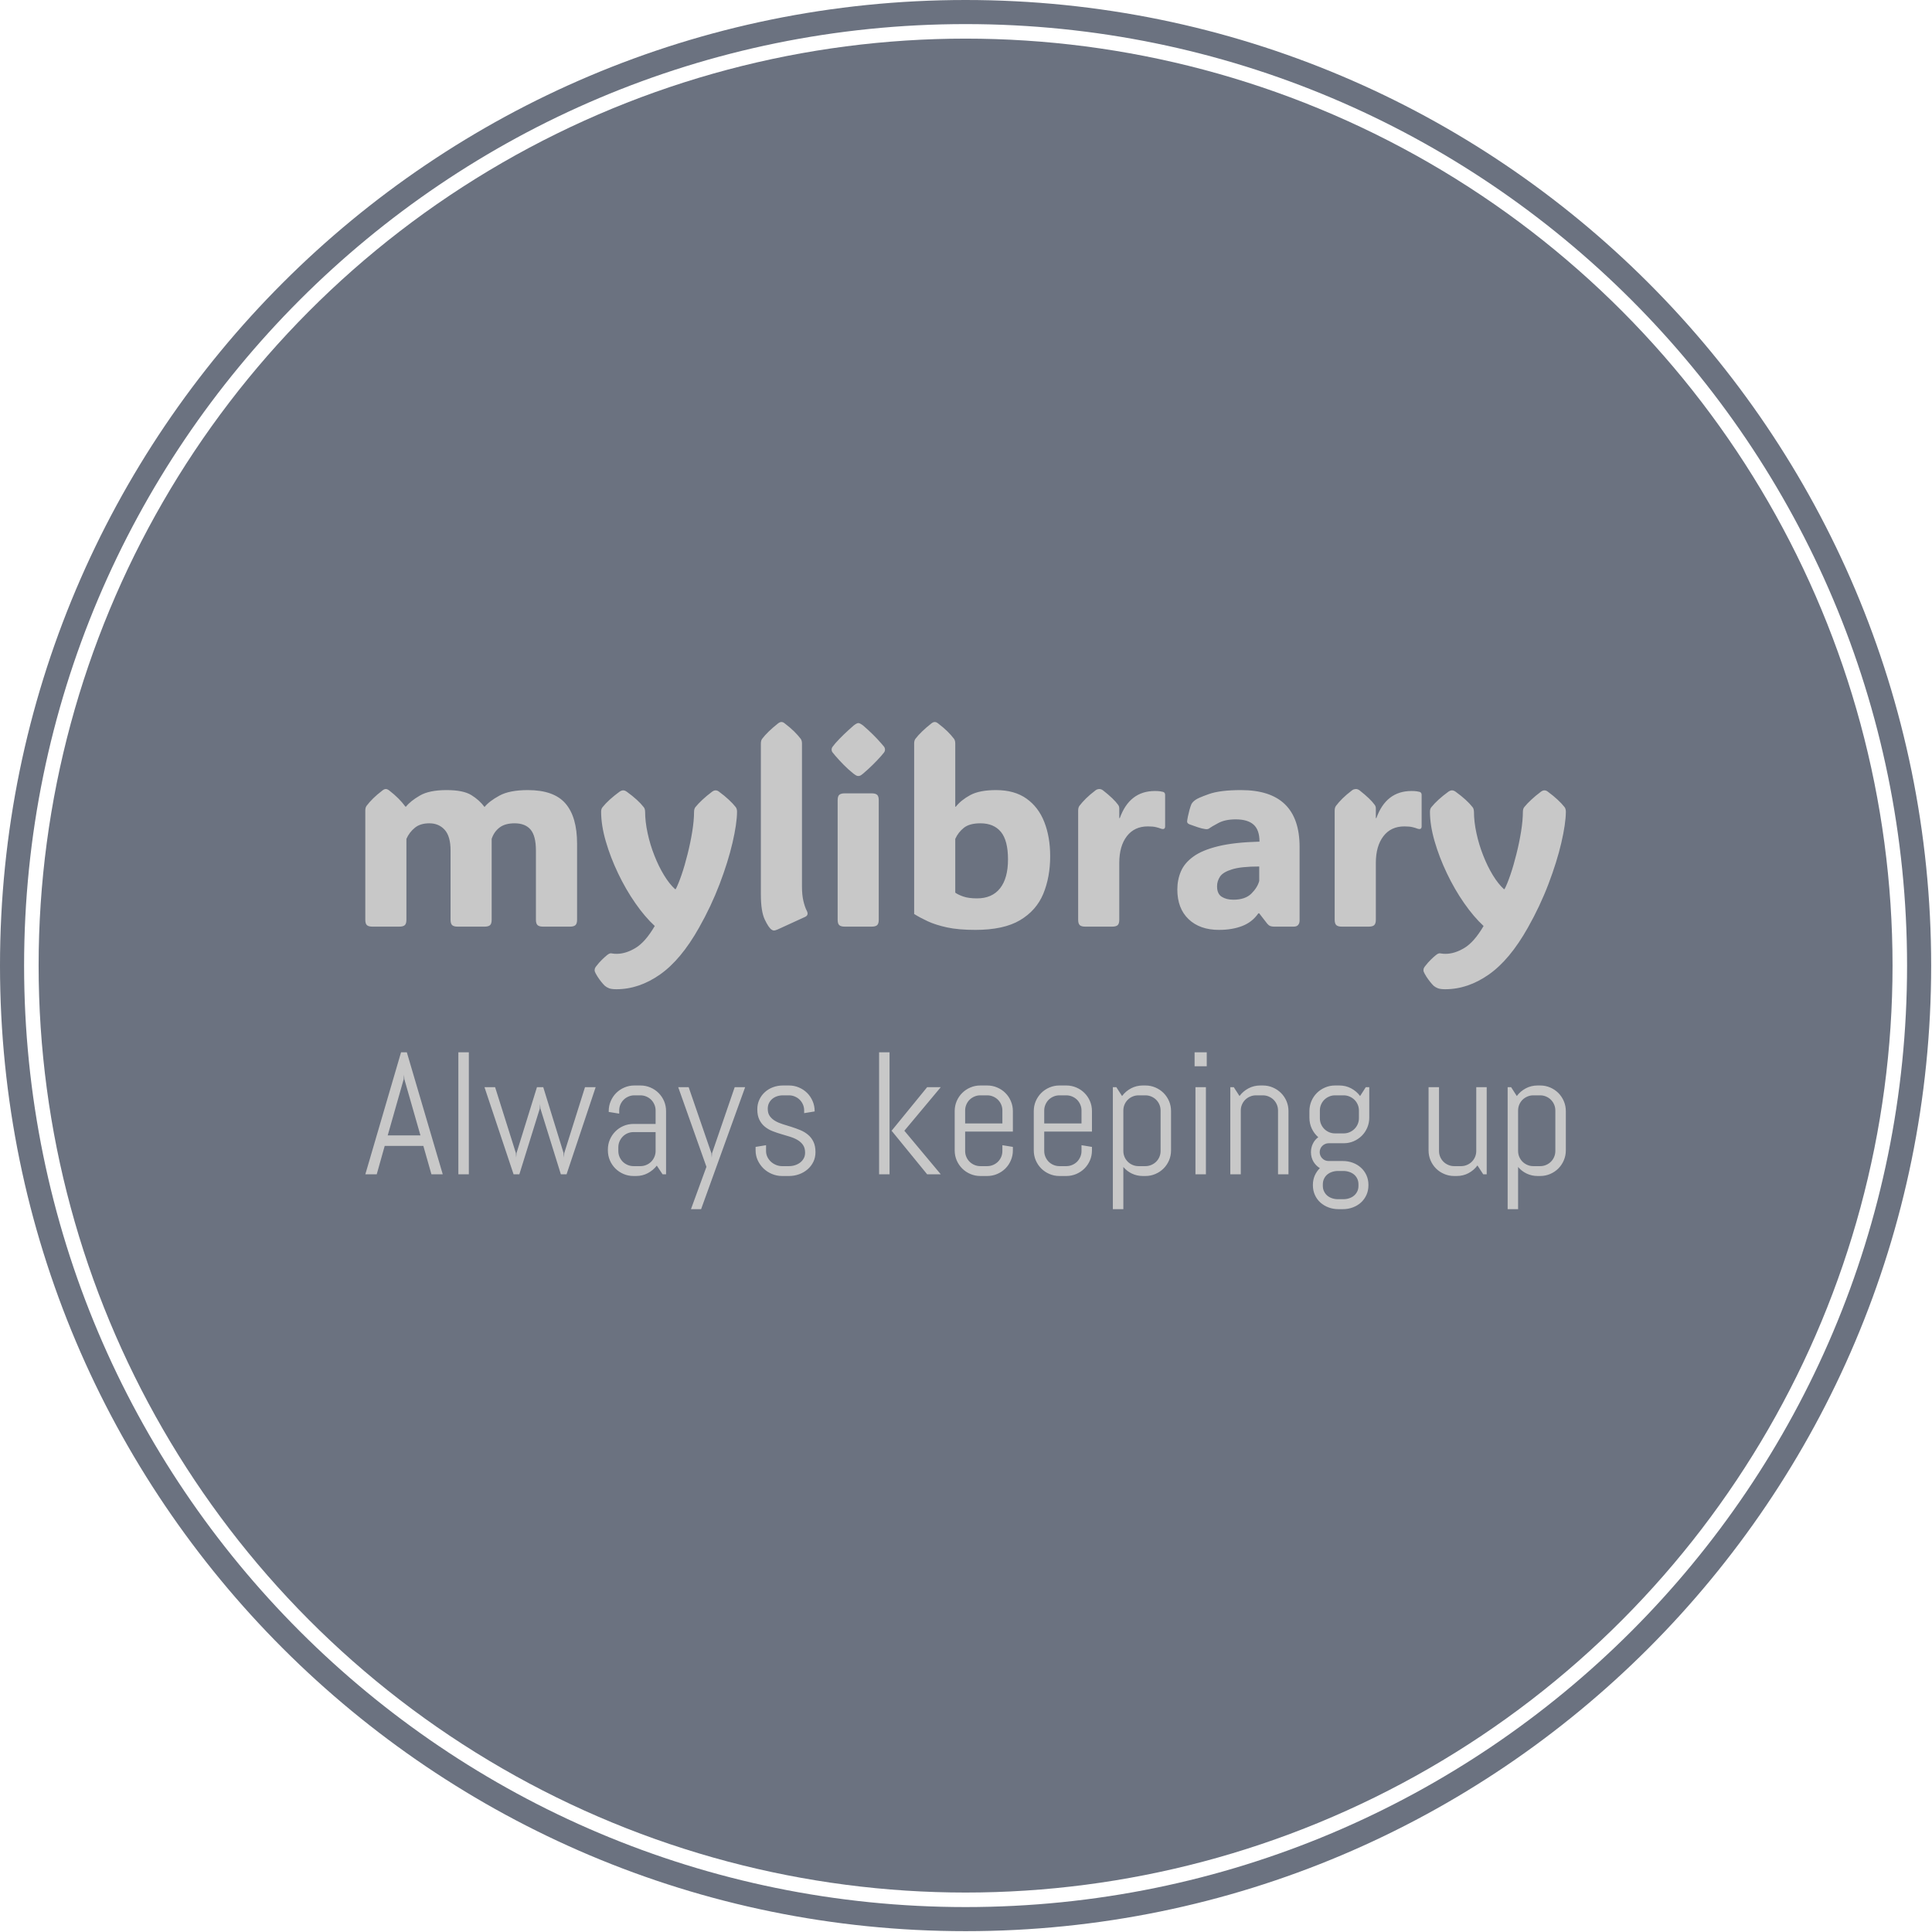 <svg xmlns="http://www.w3.org/2000/svg" version="1.1" xmlns:xlink="http://www.w3.org/1999/xlink" xmlns:svgjs="http://svgjs.dev/svgjs" width="1500" height="1500" viewBox="0 0 1500 1500"><g transform="matrix(1,0,0,1,-0.324,-0.324)"><svg viewBox="0 0 343 343" data-background-color="#c8c8c8" preserveAspectRatio="xMidYMid meet" height="1500" width="1500" xmlns="http://www.w3.org/2000/svg" xmlns:xlink="http://www.w3.org/1999/xlink"><g id="tight-bounds" transform="matrix(1,0,0,1,0.074,0.074)"><svg viewBox="0 0 342.852 342.852" height="342.852" width="342.852"><g><svg></svg></g><g><svg viewBox="0 0 342.852 342.852" height="342.852" width="342.852"><g><path d="M0 171.426c0-94.676 76.75-171.426 171.426-171.426 94.676 0 171.426 76.75 171.426 171.426 0 94.676-76.75 171.426-171.426 171.426-94.676 0-171.426-76.75-171.426-171.426zM171.426 338.573c92.313 0 167.147-74.834 167.147-167.147 0-92.313-74.834-167.147-167.147-167.148-92.313 0-167.147 74.834-167.148 167.148 0 92.313 74.834 167.147 167.148 167.147z" data-fill-palette-color="tertiary" fill="#6b7280" stroke="transparent"></path><ellipse rx="164.569" ry="164.569" cx="171.426" cy="171.426" fill="#6b7280" stroke="transparent" stroke-width="0" fill-opacity="1" data-fill-palette-color="tertiary"></ellipse></g><g transform="matrix(1,0,0,1,64.847,128.182)"><svg viewBox="0 0 213.158 86.488" height="86.488" width="213.158"><g><svg viewBox="0 0 213.158 86.488" height="86.488" width="213.158"><g><svg viewBox="0 0 213.158 86.488" height="86.488" width="213.158"><g><svg viewBox="0 0 213.158 86.488" height="86.488" width="213.158"><g id="textblocktransform"><svg viewBox="0 0 213.158 86.488" height="86.488" width="213.158" id="textblock"><g><svg viewBox="0 0 213.158 47.443" height="47.443" width="213.158"><g transform="matrix(1,0,0,1,0,0)"><svg width="213.158" viewBox="3.3 -38.38 225.17 50.12" height="47.443" data-palette-color="#c8c8c8"><path d="M25.66-22.44L25.66-22.44Q26.56-23.54 28.45-24.57 30.35-25.61 33.79-25.61L33.79-25.61Q38.67-25.61 40.84-23.1 43.02-20.58 43.02-15.55L43.02-15.55 43.02-1.29Q43.02-0.56 42.71-0.28 42.41 0 41.67 0L41.67 0 36.65 0Q35.91 0 35.61-0.28 35.3-0.56 35.3-1.29L35.3-1.29 35.3-14.28Q35.3-17.02 34.3-18.2 33.3-19.38 31.3-19.38L31.3-19.38Q29.52-19.38 28.48-18.59 27.44-17.8 27-16.46L27-16.46 27-1.29Q27-0.56 26.7-0.28 26.39 0 25.66 0L25.66 0 20.63 0Q19.9 0 19.59-0.28 19.29-0.56 19.29-1.29L19.29-1.29 19.29-14.28Q19.29-16.94 18.19-18.16 17.09-19.38 15.31-19.38L15.31-19.38Q13.62-19.38 12.6-18.55 11.57-17.72 11.01-16.46L11.01-16.46 11.01-1.29Q11.01-0.56 10.71-0.28 10.4 0 9.67 0L9.67 0 4.64 0Q3.91 0 3.6-0.28 3.3-0.56 3.3-1.29L3.3-1.29 3.3-21.75Q3.3-22.34 3.54-22.66L3.54-22.66Q4.05-23.34 4.77-24.05 5.49-24.76 6.54-25.56L6.54-25.56Q6.86-25.81 7.15-25.81L7.15-25.81Q7.42-25.81 7.76-25.56L7.76-25.56Q8.79-24.76 9.52-24.02 10.25-23.29 10.82-22.51L10.82-22.51 10.94-22.51Q11.77-23.56 13.53-24.58 15.28-25.61 18.55-25.61L18.55-25.61Q21.68-25.61 23.19-24.67 24.71-23.73 25.66-22.44ZM50.39 11.74L50.39 11.74Q49.48 11.74 49.02 11.56 48.56 11.38 48.24 11.11L48.24 11.11Q47.6 10.5 46.87 9.4L46.87 9.4Q46.7 9.13 46.51 8.78 46.31 8.42 46.31 8.18L46.31 8.18Q46.31 7.91 46.43 7.69 46.56 7.47 46.73 7.28L46.73 7.28Q47.12 6.76 47.68 6.21 48.24 5.66 48.63 5.35L48.63 5.35Q48.9 5.13 49.07 5.07 49.24 5 49.36 5L49.36 5Q49.48 5 49.73 5.05 49.97 5.1 50.46 5.1L50.46 5.1Q52.15 5.1 53.98 4 55.81 2.91 57.59-0.12L57.59-0.12Q55.73-1.83 53.94-4.41 52.15-6.98 50.71-10 49.27-13.01 48.4-16.02 47.53-19.02 47.53-21.56L47.53-21.56Q47.53-22.09 47.8-22.41L47.8-22.41Q48.92-23.8 51-25.32L51-25.32Q51.36-25.56 51.66-25.56L51.66-25.56Q51.98-25.56 52.32-25.32L52.32-25.32Q53.44-24.51 54.21-23.8 54.98-23.1 55.52-22.41L55.52-22.41Q55.78-22.09 55.78-21.51L55.78-21.51 55.78-21.61Q55.78-19.68 56.25-17.53 56.71-15.38 57.52-13.34 58.32-11.3 59.32-9.66 60.32-8.01 61.4-7.03L61.4-7.03 61.52-7.03Q62.01-7.96 62.61-9.7 63.21-11.45 63.74-13.59 64.28-15.72 64.62-17.83 64.96-19.95 64.96-21.58L64.96-21.58 64.96-21.51Q64.96-22.09 65.21-22.41L65.21-22.41Q65.77-23.1 66.53-23.8 67.28-24.51 68.36-25.32L68.36-25.32Q68.7-25.56 68.99-25.56L68.99-25.56Q69.33-25.56 69.63-25.32L69.63-25.32Q70.73-24.51 71.48-23.8 72.24-23.1 72.78-22.41L72.78-22.41Q73.02-22.09 73.02-21.53L73.02-21.53Q73-19.31 72.17-15.73 71.34-12.16 69.75-7.98 68.16-3.81 65.89 0.2L65.89 0.2Q62.5 6.23 58.57 8.98 54.64 11.74 50.39 11.74ZM73.02-21.58L73.02-21.58 73.02-21.51 73.02-21.53Q73.02-21.56 73.02-21.58ZM47.53-21.51L47.53-21.58 47.53-21.56 47.53-21.51ZM85.79-1.83L80.68 0.51Q80.17 0.73 79.95 0.73L79.95 0.73Q79.73 0.73 79.49 0.56L79.49 0.56Q78.93 0.17 78.21-1.35 77.49-2.88 77.49-6.05L77.49-6.05 77.49-34.33Q77.49-34.91 77.73-35.23L77.73-35.23Q78.75-36.57 80.73-38.13L80.73-38.13Q81.07-38.38 81.34-38.38L81.34-38.38Q81.66-38.38 81.95-38.13L81.95-38.13Q83-37.33 83.72-36.62 84.44-35.91 84.96-35.23L84.96-35.23Q85.2-34.91 85.2-34.33L85.2-34.33 85.2-7.54Q85.2-5.93 85.47-4.8 85.74-3.66 86.1-2.98L86.1-2.98Q86.52-2.17 85.79-1.83L85.79-1.83ZM90.76-33.2L90.76-33.2Q90.76-33.52 90.96-33.76 91.15-34.01 91.47-34.4L91.47-34.4Q92.16-35.18 93.06-36.05 93.96-36.91 94.89-37.72L94.89-37.72Q95.48-38.18 95.77-38.18L95.77-38.18Q96.06-38.18 96.67-37.72L96.67-37.72Q98.65-36.01 100.04-34.4L100.04-34.4Q100.36-34.03 100.57-33.78 100.77-33.52 100.77-33.2L100.77-33.2Q100.77-32.89 100.57-32.64 100.36-32.4 100.02-31.98L100.02-31.98Q99.36-31.23 98.48-30.36 97.6-29.49 96.67-28.71L96.67-28.71Q96.33-28.42 96.14-28.33 95.94-28.25 95.77-28.25L95.77-28.25Q95.6-28.25 95.41-28.33 95.23-28.42 94.84-28.71L94.84-28.71Q93.86-29.49 93.01-30.36 92.16-31.23 91.47-32.03L91.47-32.03Q91.15-32.42 90.96-32.65 90.76-32.89 90.76-33.2ZM99.6-23.71L99.6-1.29Q99.6-0.56 99.3-0.28 98.99 0 98.26 0L98.26 0 93.23 0Q92.5 0 92.19-0.28 91.89-0.56 91.89-1.29L91.89-1.29 91.89-23.71Q91.89-24.44 92.19-24.72 92.5-25 93.23-25L93.23-25 98.26-25Q98.99-25 99.3-24.72 99.6-24.44 99.6-23.71L99.6-23.71ZM117.71 0.61L117.71 0.61Q114.57 0.61 112.42 0.15 110.27-0.32 108.8-1 107.34-1.68 106.24-2.37L106.24-2.37 106.24-34.33Q106.24-34.91 106.48-35.23L106.48-35.23Q107.51-36.57 109.49-38.13L109.49-38.13Q109.83-38.38 110.1-38.38L110.1-38.38Q110.41-38.38 110.71-38.13L110.71-38.13Q111.76-37.33 112.48-36.62 113.2-35.91 113.71-35.23L113.71-35.23Q113.95-34.91 113.95-34.33L113.95-34.33 113.95-22.49 114.05-22.49Q115.03-23.73 116.76-24.67 118.5-25.61 121.6-25.61L121.6-25.61Q125.06-25.61 127.31-24.01 129.56-22.41 130.65-19.62 131.75-16.82 131.75-13.21L131.75-13.21Q131.75-9.3 130.46-6.16 129.16-3.03 126.1-1.21 123.04 0.61 117.71 0.61ZM118.03-5.3L118.03-5.3Q120.86-5.3 122.35-7.19 123.84-9.08 123.84-12.6L123.84-12.6Q123.84-16.16 122.51-17.77 121.18-19.38 118.67-19.38L118.67-19.38Q116.64-19.38 115.58-18.55 114.52-17.72 113.95-16.46L113.95-16.46 113.95-6.37Q114.49-5.98 115.48-5.64 116.47-5.3 118.03-5.3ZM144.71-22.17L144.71-20.36 144.81-20.36Q146.64-25.44 151.4-25.44L151.4-25.44Q152.01-25.44 152.4-25.38 152.8-25.32 152.94-25.27L152.94-25.27Q153.31-25.15 153.31-24.71L153.31-24.71 153.31-18.82Q153.31-18.07 152.43-18.41L152.43-18.41Q152.14-18.53 151.59-18.66 151.04-18.8 150.06-18.8L150.06-18.8Q147.55-18.8 146.13-16.96 144.71-15.11 144.71-11.94L144.71-11.94 144.71-1.29Q144.71-0.56 144.41-0.28 144.1 0 143.37 0L143.37 0 138.34 0Q137.61 0 137.3-0.28 137-0.56 137-1.29L137-1.29 137-21.75Q137-22.34 137.24-22.66L137.24-22.66Q137.76-23.34 138.48-24.05 139.2-24.76 140.25-25.56L140.25-25.56Q140.44-25.71 140.64-25.76 140.83-25.81 140.98-25.81L140.98-25.81Q141.32-25.81 141.66-25.56L141.66-25.56Q143.69-23.97 144.49-22.85L144.49-22.85Q144.71-22.56 144.71-22.17L144.71-22.17ZM163.41 0.61L163.41 0.61Q159.82 0.61 157.71-1.4 155.6-3.42 155.6-6.96L155.6-6.96Q155.6-8.79 156.27-10.36 156.94-11.94 158.62-13.15 160.29-14.36 163.3-15.09 166.32-15.82 171.01-15.94L171.01-15.94Q171.01-18.16 169.89-19.14 168.78-20.12 166.56-20.12L166.56-20.12Q164.56-20.12 163.29-19.43 162.02-18.75 161.7-18.51L161.7-18.51Q161.36-18.21 160.87-18.29L160.87-18.29Q160.21-18.38 159.47-18.63 158.73-18.87 157.87-19.19L157.87-19.19Q157.75-19.24 157.6-19.35 157.46-19.46 157.43-19.68L157.43-19.68Q157.43-19.8 157.46-19.98 157.48-20.17 157.58-20.65L157.58-20.65Q157.68-21.14 157.87-21.86 158.07-22.58 158.24-22.97L158.24-22.97Q158.46-23.39 158.97-23.75L158.97-23.75Q159.38-24.1 161.48-24.85 163.58-25.61 167.56-25.61L167.56-25.61Q178.53-25.61 178.53-14.94L178.53-14.94 178.53-1.12Q178.53-0.66 178.27-0.33 178.01 0 177.4 0L177.4 0 173.74 0Q173.35 0 173.04-0.11 172.74-0.22 172.47-0.54L172.47-0.54 170.96-2.49 170.79-2.49Q169.66-0.85 167.77-0.12 165.88 0.61 163.41 0.61ZM166.1-5.05L166.1-5.05Q168.34-5.05 169.49-6.2 170.64-7.35 170.96-8.57L170.96-8.57 170.96-11.28Q167.56-11.28 165.87-10.75 164.17-10.23 163.61-9.39 163.05-8.54 163.05-7.57L163.05-7.57Q163.05-6.15 163.93-5.6 164.8-5.05 166.1-5.05ZM192.83-22.17L192.83-20.36 192.93-20.36Q194.76-25.44 199.52-25.44L199.52-25.44Q200.13-25.44 200.52-25.38 200.91-25.32 201.06-25.27L201.06-25.27Q201.42-25.15 201.42-24.71L201.42-24.71 201.42-18.82Q201.42-18.07 200.54-18.41L200.54-18.41Q200.25-18.53 199.7-18.66 199.15-18.8 198.18-18.8L198.18-18.8Q195.66-18.8 194.25-16.96 192.83-15.11 192.83-11.94L192.83-11.94 192.83-1.29Q192.83-0.56 192.52-0.28 192.22 0 191.49 0L191.49 0 186.46 0Q185.72 0 185.42-0.28 185.11-0.56 185.11-1.29L185.11-1.29 185.11-21.75Q185.11-22.34 185.36-22.66L185.36-22.66Q185.87-23.34 186.59-24.05 187.31-24.76 188.36-25.56L188.36-25.56Q188.56-25.71 188.75-25.76 188.95-25.81 189.09-25.81L189.09-25.81Q189.44-25.81 189.78-25.56L189.78-25.56Q191.8-23.97 192.61-22.85L192.61-22.85Q192.83-22.56 192.83-22.17L192.83-22.17ZM205.84 11.74L205.84 11.74Q204.94 11.74 204.47 11.56 204.01 11.38 203.69 11.11L203.69 11.11Q203.06 10.5 202.32 9.4L202.32 9.4Q202.15 9.13 201.96 8.78 201.76 8.42 201.76 8.18L201.76 8.18Q201.76 7.91 201.88 7.69 202.01 7.47 202.18 7.28L202.18 7.28Q202.57 6.76 203.13 6.21 203.69 5.66 204.08 5.35L204.08 5.35Q204.35 5.13 204.52 5.07 204.69 5 204.81 5L204.81 5Q204.94 5 205.18 5.05 205.42 5.1 205.91 5.1L205.91 5.1Q207.6 5.1 209.43 4 211.26 2.91 213.04-0.12L213.04-0.12Q211.19-1.83 209.39-4.41 207.6-6.98 206.16-10 204.72-13.01 203.85-16.02 202.98-19.02 202.98-21.56L202.98-21.56Q202.98-22.09 203.25-22.41L203.25-22.41Q204.37-23.8 206.45-25.32L206.45-25.32Q206.82-25.56 207.11-25.56L207.11-25.56Q207.43-25.56 207.77-25.32L207.77-25.32Q208.89-24.51 209.66-23.8 210.43-23.1 210.97-22.41L210.97-22.41Q211.23-22.09 211.23-21.51L211.23-21.51 211.23-21.61Q211.23-19.68 211.7-17.53 212.16-15.38 212.97-13.34 213.77-11.3 214.77-9.66 215.78-8.01 216.85-7.03L216.85-7.03 216.97-7.03Q217.46-7.96 218.06-9.7 218.66-11.45 219.19-13.59 219.73-15.72 220.07-17.83 220.41-19.95 220.41-21.58L220.41-21.58 220.41-21.51Q220.41-22.09 220.66-22.41L220.66-22.41Q221.22-23.1 221.98-23.8 222.73-24.51 223.81-25.32L223.81-25.32Q224.15-25.56 224.44-25.56L224.44-25.56Q224.78-25.56 225.08-25.32L225.08-25.32Q226.18-24.51 226.93-23.8 227.69-23.1 228.23-22.41L228.23-22.41Q228.47-22.09 228.47-21.53L228.47-21.53Q228.45-19.31 227.62-15.73 226.79-12.16 225.2-7.98 223.61-3.81 221.34 0.2L221.34 0.2Q217.95 6.23 214.02 8.98 210.09 11.74 205.84 11.74ZM228.47-21.58L228.47-21.58 228.47-21.51 228.47-21.53Q228.47-21.56 228.47-21.58ZM202.98-21.51L202.98-21.58 202.98-21.56 202.98-21.51Z" opacity="1" transform="matrix(1,0,0,1,0,0)" fill="#c8c8c8" class="wordmark-text-0" data-fill-palette-color="quaternary" id="text-0"></path></svg></g></svg></g><g transform="matrix(1,0,0,1,0,58.643)"><svg viewBox="0 0 213.158 27.845" height="27.845" width="213.158"><g transform="matrix(1,0,0,1,0,0)"><svg width="213.158" viewBox="0.49 -35.01 344.59 45.02" height="27.845" data-palette-color="#c8c8c8"><path d="M19.46 0L17.14-8.15 6.05-8.15 3.76 0 0.49 0 10.74-35.01 12.4-35.01 22.71 0 19.46 0ZM11.5-27.29L6.91-11.16 16.31-11.16 11.69-27.29 11.6-28.59 11.5-27.29ZM30.2 0L27.19 0 27.19-35.01 30.2-35.01 30.2 0ZM66.6-25L58.25 0 56.61 0 50.75-18.85 50.65-20.14 50.56-18.85 44.7 0 43.04 0 34.69-25 37.74-25 43.7-6.1 43.79-4.81 43.89-6.1 49.75-25 51.56-25 57.39-6.1 57.49-4.81 57.59-6.1 63.54-25 66.6-25ZM86.81 0L85.81 0 84.15-2.49Q83.12-1.15 81.58-0.33 80.05 0.49 78.22 0.49L78.22 0.49 77.46 0.49Q75.94 0.49 74.6-0.09 73.26-0.66 72.26-1.66 71.26-2.66 70.68-4 70.11-5.35 70.11-6.86L70.11-6.86 70.11-7.1Q70.11-8.62 70.68-9.96 71.26-11.3 72.26-12.3 73.26-13.31 74.6-13.88 75.94-14.45 77.46-14.45L77.46-14.45 83.81-14.45 83.81-18.31Q83.81-19.21 83.46-20.01 83.12-20.8 82.54-21.39 81.95-21.97 81.16-22.31 80.36-22.66 79.46-22.66L79.46-22.66 77.7-22.66Q76.8-22.66 76.01-22.31 75.21-21.97 74.63-21.39 74.04-20.8 73.7-20.01 73.36-19.21 73.36-18.31L73.36-18.31 73.36-17.41 70.35-17.9 70.35-18.14Q70.35-19.65 70.93-21 71.5-22.34 72.5-23.34 73.5-24.34 74.85-24.91 76.19-25.49 77.7-25.49L77.7-25.49 79.46-25.49Q80.97-25.49 82.32-24.91 83.66-24.34 84.66-23.34 85.66-22.34 86.24-21 86.81-19.65 86.81-18.14L86.81-18.14 86.81 0ZM83.81-6.69L83.81-12.11 77.46-12.11Q76.56-12.11 75.76-11.77 74.97-11.43 74.38-10.83 73.8-10.23 73.45-9.44 73.11-8.64 73.11-7.74L73.11-7.74 73.11-6.69Q73.11-5.79 73.45-4.99 73.8-4.2 74.38-3.61 74.97-3.03 75.76-2.69 76.56-2.34 77.46-2.34L77.46-2.34 79.46-2.34Q80.36-2.34 81.16-2.69 81.95-3.03 82.54-3.61 83.12-4.2 83.46-4.99 83.81-5.79 83.81-6.69L83.81-6.69ZM109.51-25L96.87 10.01 93.96 10.01 98.4-2.15 90.3-25 93.3-25 99.82-6.05 99.92-4.76 100.01-6.05 106.51-25 109.51-25ZM129.7-6.35L129.7-6.35Q129.7-4.83 129.09-3.58 128.48-2.32 127.43-1.42 126.38-0.51 125-0.01 123.62 0.49 122.11 0.49L122.11 0.49 120.1 0.49Q118.59 0.49 117.21-0.09 115.83-0.66 114.79-1.66 113.76-2.66 113.13-4 112.51-5.35 112.51-6.86L112.51-6.86 112.51-7.86 115.51-8.35 115.51-6.69Q115.51-5.79 115.89-4.99 116.27-4.2 116.91-3.61 117.54-3.03 118.37-2.69 119.2-2.34 120.1-2.34L120.1-2.34 122.11-2.34Q123.01-2.34 123.84-2.61 124.67-2.88 125.32-3.38 125.96-3.88 126.34-4.59 126.72-5.3 126.72-6.2L126.72-6.2Q126.72-7.54 126.13-8.4 125.55-9.25 124.58-9.83 123.62-10.4 122.39-10.78 121.15-11.16 119.86-11.54 118.57-11.91 117.33-12.4 116.1-12.89 115.14-13.68 114.17-14.48 113.59-15.67 113-16.87 113-18.65L113-18.65Q113-20.17 113.59-21.42 114.17-22.68 115.17-23.58 116.17-24.49 117.5-24.99 118.84-25.49 120.35-25.49L120.35-25.49 122.11-25.49Q123.62-25.49 124.96-24.91 126.31-24.34 127.31-23.34 128.31-22.34 128.88-21 129.46-19.65 129.46-18.14L129.46-18.14 129.46-18.04 126.45-17.55 126.45-18.31Q126.45-19.21 126.11-20.01 125.77-20.8 125.18-21.39 124.6-21.97 123.8-22.31 123.01-22.66 122.11-22.66L122.11-22.66 120.35-22.66Q119.45-22.66 118.65-22.39 117.86-22.12 117.27-21.62 116.69-21.12 116.34-20.41 116-19.7 116-18.8L116-18.8Q116-17.5 116.59-16.69 117.18-15.87 118.14-15.31 119.1-14.75 120.34-14.37 121.57-13.99 122.85-13.59 124.13-13.18 125.37-12.67 126.6-12.16 127.56-11.35 128.53-10.55 129.11-9.34 129.7-8.13 129.7-6.35ZM165.66 0L161.75 0 151.55-12.5 161.75-25 165.66-25 155.21-12.5 165.66 0ZM150.96 0L147.96 0 147.96-35.01 150.96-35.01 150.96 0ZM186.36-6.86L186.36-6.86Q186.36-5.35 185.78-4 185.21-2.66 184.21-1.66 183.21-0.66 181.86-0.09 180.52 0.49 179.01 0.49L179.01 0.49 177.01 0.49Q175.49 0.49 174.15-0.09 172.81-0.66 171.81-1.66 170.81-2.66 170.23-4 169.66-5.35 169.66-6.86L169.66-6.86 169.66-18.14Q169.66-19.65 170.23-21 170.81-22.34 171.81-23.34 172.81-24.34 174.15-24.91 175.49-25.49 177.01-25.49L177.01-25.49 179.01-25.49Q180.52-25.49 181.86-24.91 183.21-24.34 184.21-23.34 185.21-22.34 185.78-21 186.36-19.65 186.36-18.14L186.36-18.14 186.36-12.26 172.66-12.26 172.66-6.69Q172.66-5.79 173-4.99 173.34-4.2 173.93-3.61 174.52-3.03 175.31-2.69 176.1-2.34 177.01-2.34L177.01-2.34 179.01-2.34Q179.91-2.34 180.71-2.69 181.5-3.03 182.08-3.61 182.67-4.2 183.01-4.99 183.35-5.79 183.35-6.69L183.35-6.69 183.35-8.35 186.36-7.86 186.36-6.86ZM183.35-14.6L183.35-18.31Q183.35-19.21 183.01-20.01 182.67-20.8 182.08-21.39 181.5-21.97 180.71-22.31 179.91-22.66 179.01-22.66L179.01-22.66 177.01-22.66Q176.1-22.66 175.31-22.31 174.52-21.97 173.93-21.39 173.34-20.8 173-20.01 172.66-19.21 172.66-18.31L172.66-18.31 172.66-14.6 183.35-14.6ZM209.06-6.86L209.06-6.86Q209.06-5.35 208.49-4 207.91-2.66 206.91-1.66 205.91-0.66 204.57-0.09 203.22 0.49 201.71 0.49L201.71 0.49 199.71 0.49Q198.2 0.49 196.85-0.09 195.51-0.66 194.51-1.66 193.51-2.66 192.93-4 192.36-5.35 192.36-6.86L192.36-6.86 192.36-18.14Q192.36-19.65 192.93-21 193.51-22.34 194.51-23.34 195.51-24.34 196.85-24.91 198.2-25.49 199.71-25.49L199.71-25.49 201.71-25.49Q203.22-25.49 204.57-24.91 205.91-24.34 206.91-23.34 207.91-22.34 208.49-21 209.06-19.65 209.06-18.14L209.06-18.14 209.06-12.26 195.36-12.26 195.36-6.69Q195.36-5.79 195.71-4.99 196.05-4.2 196.63-3.61 197.22-3.03 198.01-2.69 198.81-2.34 199.71-2.34L199.71-2.34 201.71-2.34Q202.61-2.34 203.41-2.69 204.2-3.03 204.79-3.61 205.37-4.2 205.71-4.99 206.06-5.79 206.06-6.69L206.06-6.69 206.06-8.35 209.06-7.86 209.06-6.86ZM206.06-14.6L206.06-18.31Q206.06-19.21 205.71-20.01 205.37-20.8 204.79-21.39 204.2-21.97 203.41-22.31 202.61-22.66 201.71-22.66L201.71-22.66 199.71-22.66Q198.81-22.66 198.01-22.31 197.22-21.97 196.63-21.39 196.05-20.8 195.71-20.01 195.36-19.21 195.36-18.31L195.36-18.31 195.36-14.6 206.06-14.6ZM231.76-6.86L231.76-6.86Q231.76-5.35 231.19-4 230.61-2.66 229.61-1.66 228.61-0.66 227.27-0.09 225.93 0.49 224.41 0.49L224.41 0.49 223.66 0.49Q221.97 0.49 220.53-0.2 219.09-0.88 218.07-2.1L218.07-2.1 218.07 10.01 215.06 10.01 215.06-25 216.06-25 217.7-22.46Q218.73-23.85 220.28-24.67 221.83-25.49 223.66-25.49L223.66-25.49 224.41-25.49Q225.93-25.49 227.27-24.91 228.61-24.34 229.61-23.34 230.61-22.34 231.19-21 231.76-19.65 231.76-18.14L231.76-18.14 231.76-6.86ZM228.76-6.69L228.76-18.31Q228.76-19.21 228.42-20.01 228.08-20.8 227.49-21.39 226.9-21.97 226.11-22.31 225.32-22.66 224.41-22.66L224.41-22.66 222.41-22.66Q221.51-22.66 220.71-22.31 219.92-21.97 219.34-21.39 218.75-20.8 218.41-20.01 218.07-19.21 218.07-18.31L218.07-18.31 218.07-6.69Q218.07-5.79 218.41-4.99 218.75-4.2 219.34-3.61 219.92-3.03 220.71-2.69 221.51-2.34 222.41-2.34L222.41-2.34 224.41-2.34Q225.32-2.34 226.11-2.69 226.9-3.03 227.49-3.61 228.08-4.2 228.42-4.99 228.76-5.79 228.76-6.69L228.76-6.69ZM242.01-31.01L238.52-31.01 238.52-35.01 242.01-35.01 242.01-31.01ZM241.77 0L238.77 0 238.77-25 241.77-25 241.77 0ZM265.47 0L262.47 0 262.47-18.31Q262.47-19.21 262.13-20.01 261.79-20.8 261.2-21.39 260.61-21.97 259.82-22.31 259.03-22.66 258.12-22.66L258.12-22.66 256.12-22.66Q255.22-22.66 254.43-22.31 253.63-21.97 253.05-21.39 252.46-20.8 252.12-20.01 251.78-19.21 251.78-18.31L251.78-18.31 251.78 0 248.77 0 248.77-25 249.77-25 251.41-22.46Q252.44-23.85 253.99-24.67 255.54-25.49 257.37-25.49L257.37-25.49 258.12-25.49Q259.64-25.49 260.98-24.91 262.32-24.34 263.32-23.34 264.33-22.34 264.9-21 265.47-19.65 265.47-18.14L265.47-18.14 265.47 0ZM288.42 3.15L288.42 3.15Q288.42 4.66 287.85 5.93 287.27 7.2 286.27 8.11 285.27 9.01 283.93 9.51 282.58 10.01 281.07 10.01L281.07 10.01 279.83 10.01Q278.31 10.01 276.97 9.51 275.63 9.01 274.63 8.11 273.62 7.2 273.05 5.93 272.48 4.66 272.48 3.15L272.48 3.15 272.48 3.05Q272.48 1.59 273.01 0.37 273.55-0.85 274.48-1.76L274.48-1.76Q273.31-2.47 272.61-3.67 271.92-4.88 271.92-6.35L271.92-6.35Q271.92-7.67 272.48-8.8 273.04-9.94 274.02-10.64L274.02-10.64Q272.84-11.67 272.16-13.11 271.48-14.55 271.48-16.26L271.48-16.26 271.48-18.14Q271.48-19.65 272.05-21 272.62-22.34 273.62-23.34 274.63-24.34 275.97-24.91 277.31-25.49 278.82-25.49L278.82-25.49 280.07-25.49Q281.9-25.49 283.45-24.67 285-23.85 286.03-22.46L286.03-22.46 287.66-25 288.66-25 288.66-16.26Q288.66-14.75 288.09-13.4 287.52-12.06 286.52-11.06 285.51-10.06 284.17-9.48 282.83-8.91 281.32-8.91L281.32-8.91 276.97-8.91Q276.46-8.91 275.99-8.7 275.53-8.5 275.18-8.15 274.82-7.81 274.63-7.34 274.43-6.86 274.43-6.35L274.43-6.35Q274.43-5.83 274.63-5.37 274.82-4.91 275.18-4.55 275.53-4.2 275.99-4 276.46-3.81 276.97-3.81L276.97-3.81 281.07-3.81Q282.58-3.81 283.93-3.31 285.27-2.81 286.27-1.9 287.27-1 287.85 0.27 288.42 1.54 288.42 3.05L288.42 3.05 288.42 3.15ZM285.69-16.09L285.69-18.31Q285.69-19.21 285.34-20.01 285-20.8 284.4-21.39 283.81-21.97 283.01-22.31 282.22-22.66 281.32-22.66L281.32-22.66 278.82-22.66Q277.92-22.66 277.13-22.31 276.33-21.97 275.75-21.39 275.16-20.8 274.82-20.01 274.48-19.21 274.48-18.31L274.48-18.31 274.48-16.09Q274.48-15.19 274.82-14.39 275.16-13.6 275.75-13.01 276.33-12.43 277.13-12.08 277.92-11.74 278.82-11.74L278.82-11.74 281.32-11.74Q282.22-11.74 283.01-12.08 283.81-12.43 284.4-13.01 285-13.6 285.34-14.39 285.69-15.19 285.69-16.09L285.69-16.09ZM285.56 3.3L285.56 2.91Q285.56 2 285.22 1.28 284.88 0.56 284.29 0.07 283.71-0.42 282.91-0.68 282.12-0.95 281.22-0.95L281.22-0.95 279.68-0.95Q278.78-0.95 277.98-0.68 277.19-0.42 276.6 0.07 276.02 0.56 275.68 1.28 275.33 2 275.33 2.91L275.33 2.91 275.33 3.3Q275.33 4.2 275.68 4.91 276.02 5.62 276.6 6.12 277.19 6.62 277.98 6.88 278.78 7.15 279.68 7.15L279.68 7.15 281.22 7.15Q282.12 7.15 282.91 6.88 283.71 6.62 284.29 6.12 284.88 5.62 285.22 4.91 285.56 4.2 285.56 3.3L285.56 3.3ZM322.37 0L321.37 0 319.71-2.54Q318.69-1.15 317.15-0.33 315.61 0.49 313.78 0.49L313.78 0.49 313.02 0.49Q311.51 0.49 310.17-0.09 308.82-0.66 307.82-1.66 306.82-2.66 306.25-4 305.68-5.35 305.68-6.86L305.68-6.86 305.68-25 308.68-25 308.68-6.69Q308.68-5.79 309.02-4.99 309.36-4.2 309.95-3.61 310.53-3.03 311.33-2.69 312.12-2.34 313.02-2.34L313.02-2.34 315.03-2.34Q315.93-2.34 316.72-2.69 317.52-3.03 318.1-3.61 318.69-4.2 319.03-4.99 319.37-5.79 319.37-6.69L319.37-6.69 319.37-25 322.37-25 322.37 0ZM345.08-6.86L345.08-6.86Q345.08-5.35 344.5-4 343.93-2.66 342.93-1.66 341.93-0.66 340.59-0.09 339.24 0.49 337.73 0.49L337.73 0.49 336.97 0.49Q335.29 0.49 333.85-0.2 332.41-0.88 331.38-2.1L331.38-2.1 331.38 10.01 328.38 10.01 328.38-25 329.38-25 331.01-22.46Q332.04-23.85 333.59-24.67 335.14-25.49 336.97-25.49L336.97-25.49 337.73-25.49Q339.24-25.49 340.59-24.91 341.93-24.34 342.93-23.34 343.93-22.34 344.5-21 345.08-19.65 345.08-18.14L345.08-18.14 345.08-6.86ZM342.07-6.69L342.07-18.31Q342.07-19.21 341.73-20.01 341.39-20.8 340.8-21.39 340.22-21.97 339.43-22.31 338.63-22.66 337.73-22.66L337.73-22.66 335.73-22.66Q334.82-22.66 334.03-22.31 333.24-21.97 332.65-21.39 332.06-20.8 331.72-20.01 331.38-19.21 331.38-18.31L331.38-18.31 331.38-6.69Q331.38-5.79 331.72-4.99 332.06-4.2 332.65-3.61 333.24-3.03 334.03-2.69 334.82-2.34 335.73-2.34L335.73-2.34 337.73-2.34Q338.63-2.34 339.43-2.69 340.22-3.03 340.8-3.61 341.39-4.2 341.73-4.99 342.07-5.79 342.07-6.69L342.07-6.69Z" opacity="1" transform="matrix(1,0,0,1,0,0)" fill="#c8c8c8" class="slogan-text-1" data-fill-palette-color="quaternary" id="text-1"></path></svg></g></svg></g></svg></g></svg></g></svg></g></svg></g></svg></g></svg></g><defs></defs></svg><rect width="342.852" height="342.852" fill="none" stroke="none" visibility="hidden"></rect></g></svg></g></svg>